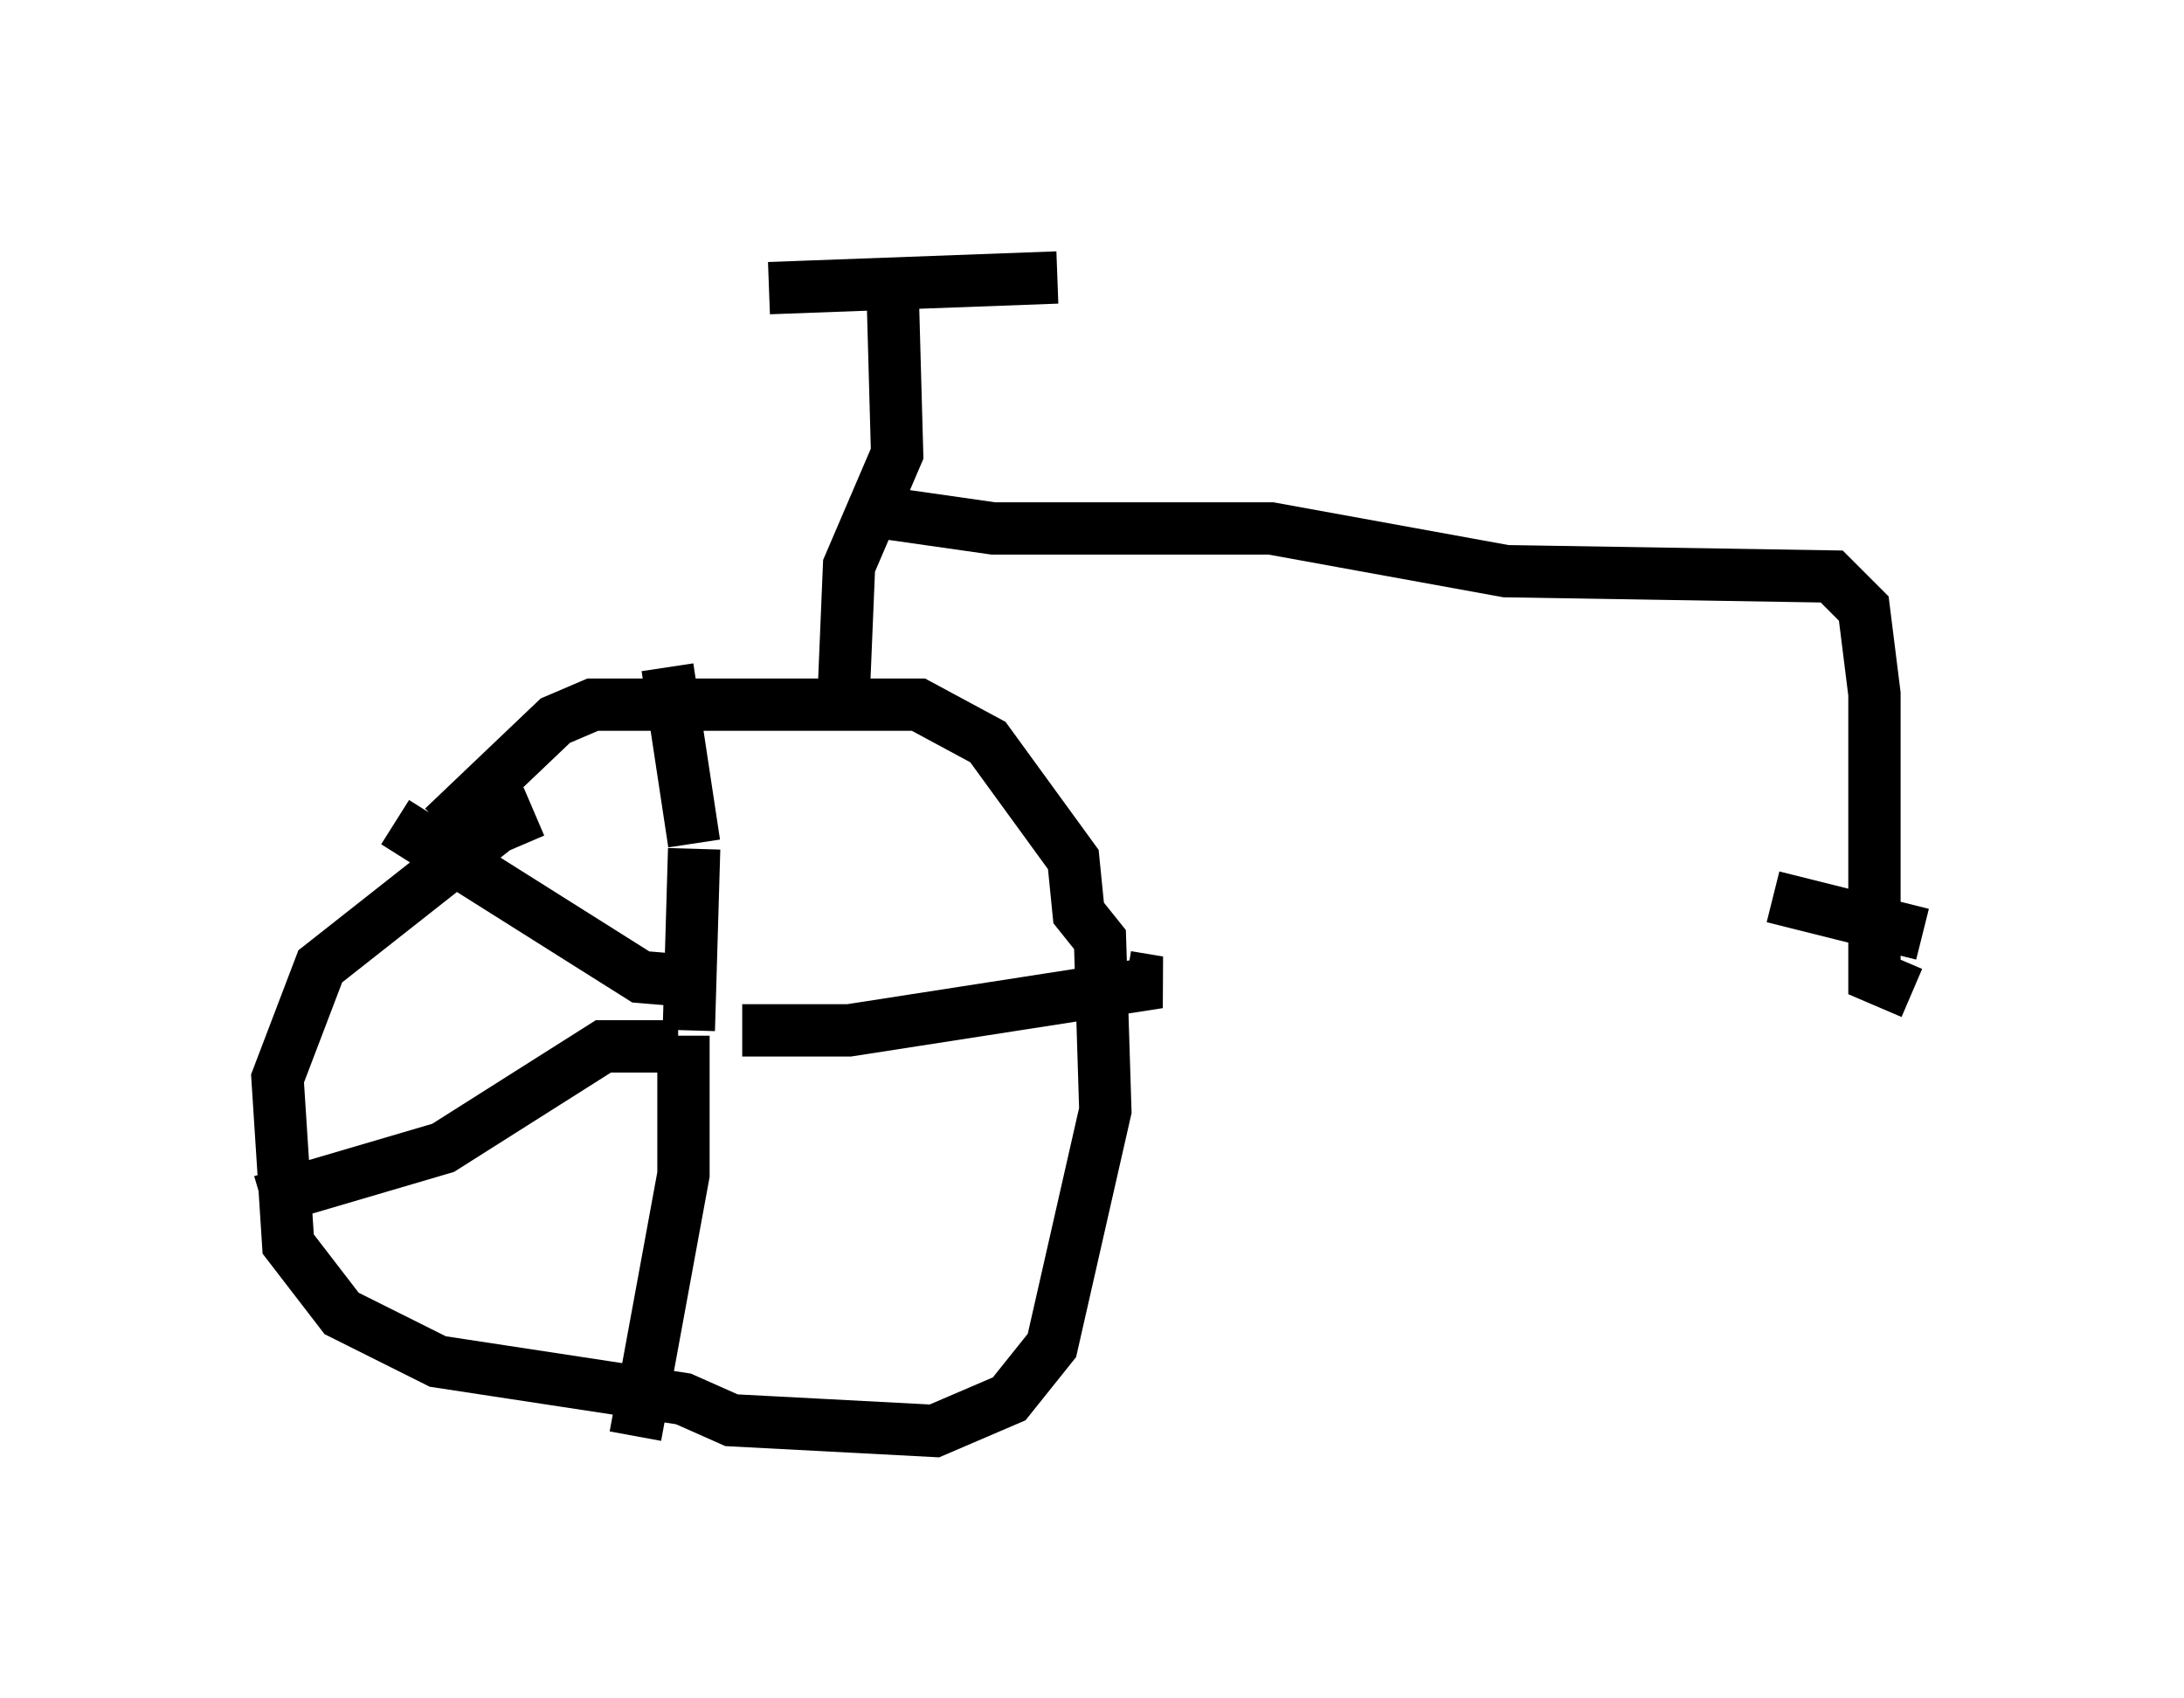 <?xml version="1.0" encoding="utf-8" ?>
<svg baseProfile="full" height="32.459" version="1.1" width="41.748" xmlns="http://www.w3.org/2000/svg" xmlns:ev="http://www.w3.org/2001/xml-events" xmlns:xlink="http://www.w3.org/1999/xlink"><defs /><rect fill="white" height="32.459" width="41.748" x="0" y="0" /><path d="M11.635, 15.617 m-1.429, -0.102 l-0.715, 0.306 -3.369, 2.654 l-0.817, 2.144 0.204, 3.165 l1.021, 1.327 1.838, 0.919 l4.696, 0.715 0.919, 0.408 l3.879, 0.204 1.429, -0.613 l0.817, -1.021 1.021, -4.492 l-0.102, -3.267 -0.408, -0.51 l-0.102, -1.021 -1.633, -2.246 l-1.327, -0.715 -6.227, 0.0 l-0.715, 0.306 -2.144, 2.042 m4.696, 3.879 l0.102, -3.471 m0.919, 3.471 l2.042, 0.0 5.921, -0.919 l-0.613, -0.102 m-8.473, 1.123 l0.0, 2.654 -0.919, 5.002 m0.817, -7.452 l-1.429, 0.0 -3.063, 1.94 l-3.471, 1.021 m8.269, -6.84 l-0.51, -3.369 m0.715, 6.023 l-1.225, -0.102 -4.696, -2.96 m8.575, -2.45 l0.102, -2.45 0.919, -2.144 l-0.102, -3.675 m-2.348, 0.51 l5.513, -0.204 m-3.369, 4.492 l2.144, 0.306 5.308, 0.0 l4.492, 0.817 6.227, 0.102 l0.613, 0.613 0.204, 1.633 l0.0, 5.41 0.715, 0.306 m0.204, -1.123 l-2.858, -0.715 " fill="none" stroke="black" stroke-width="1" /></svg>